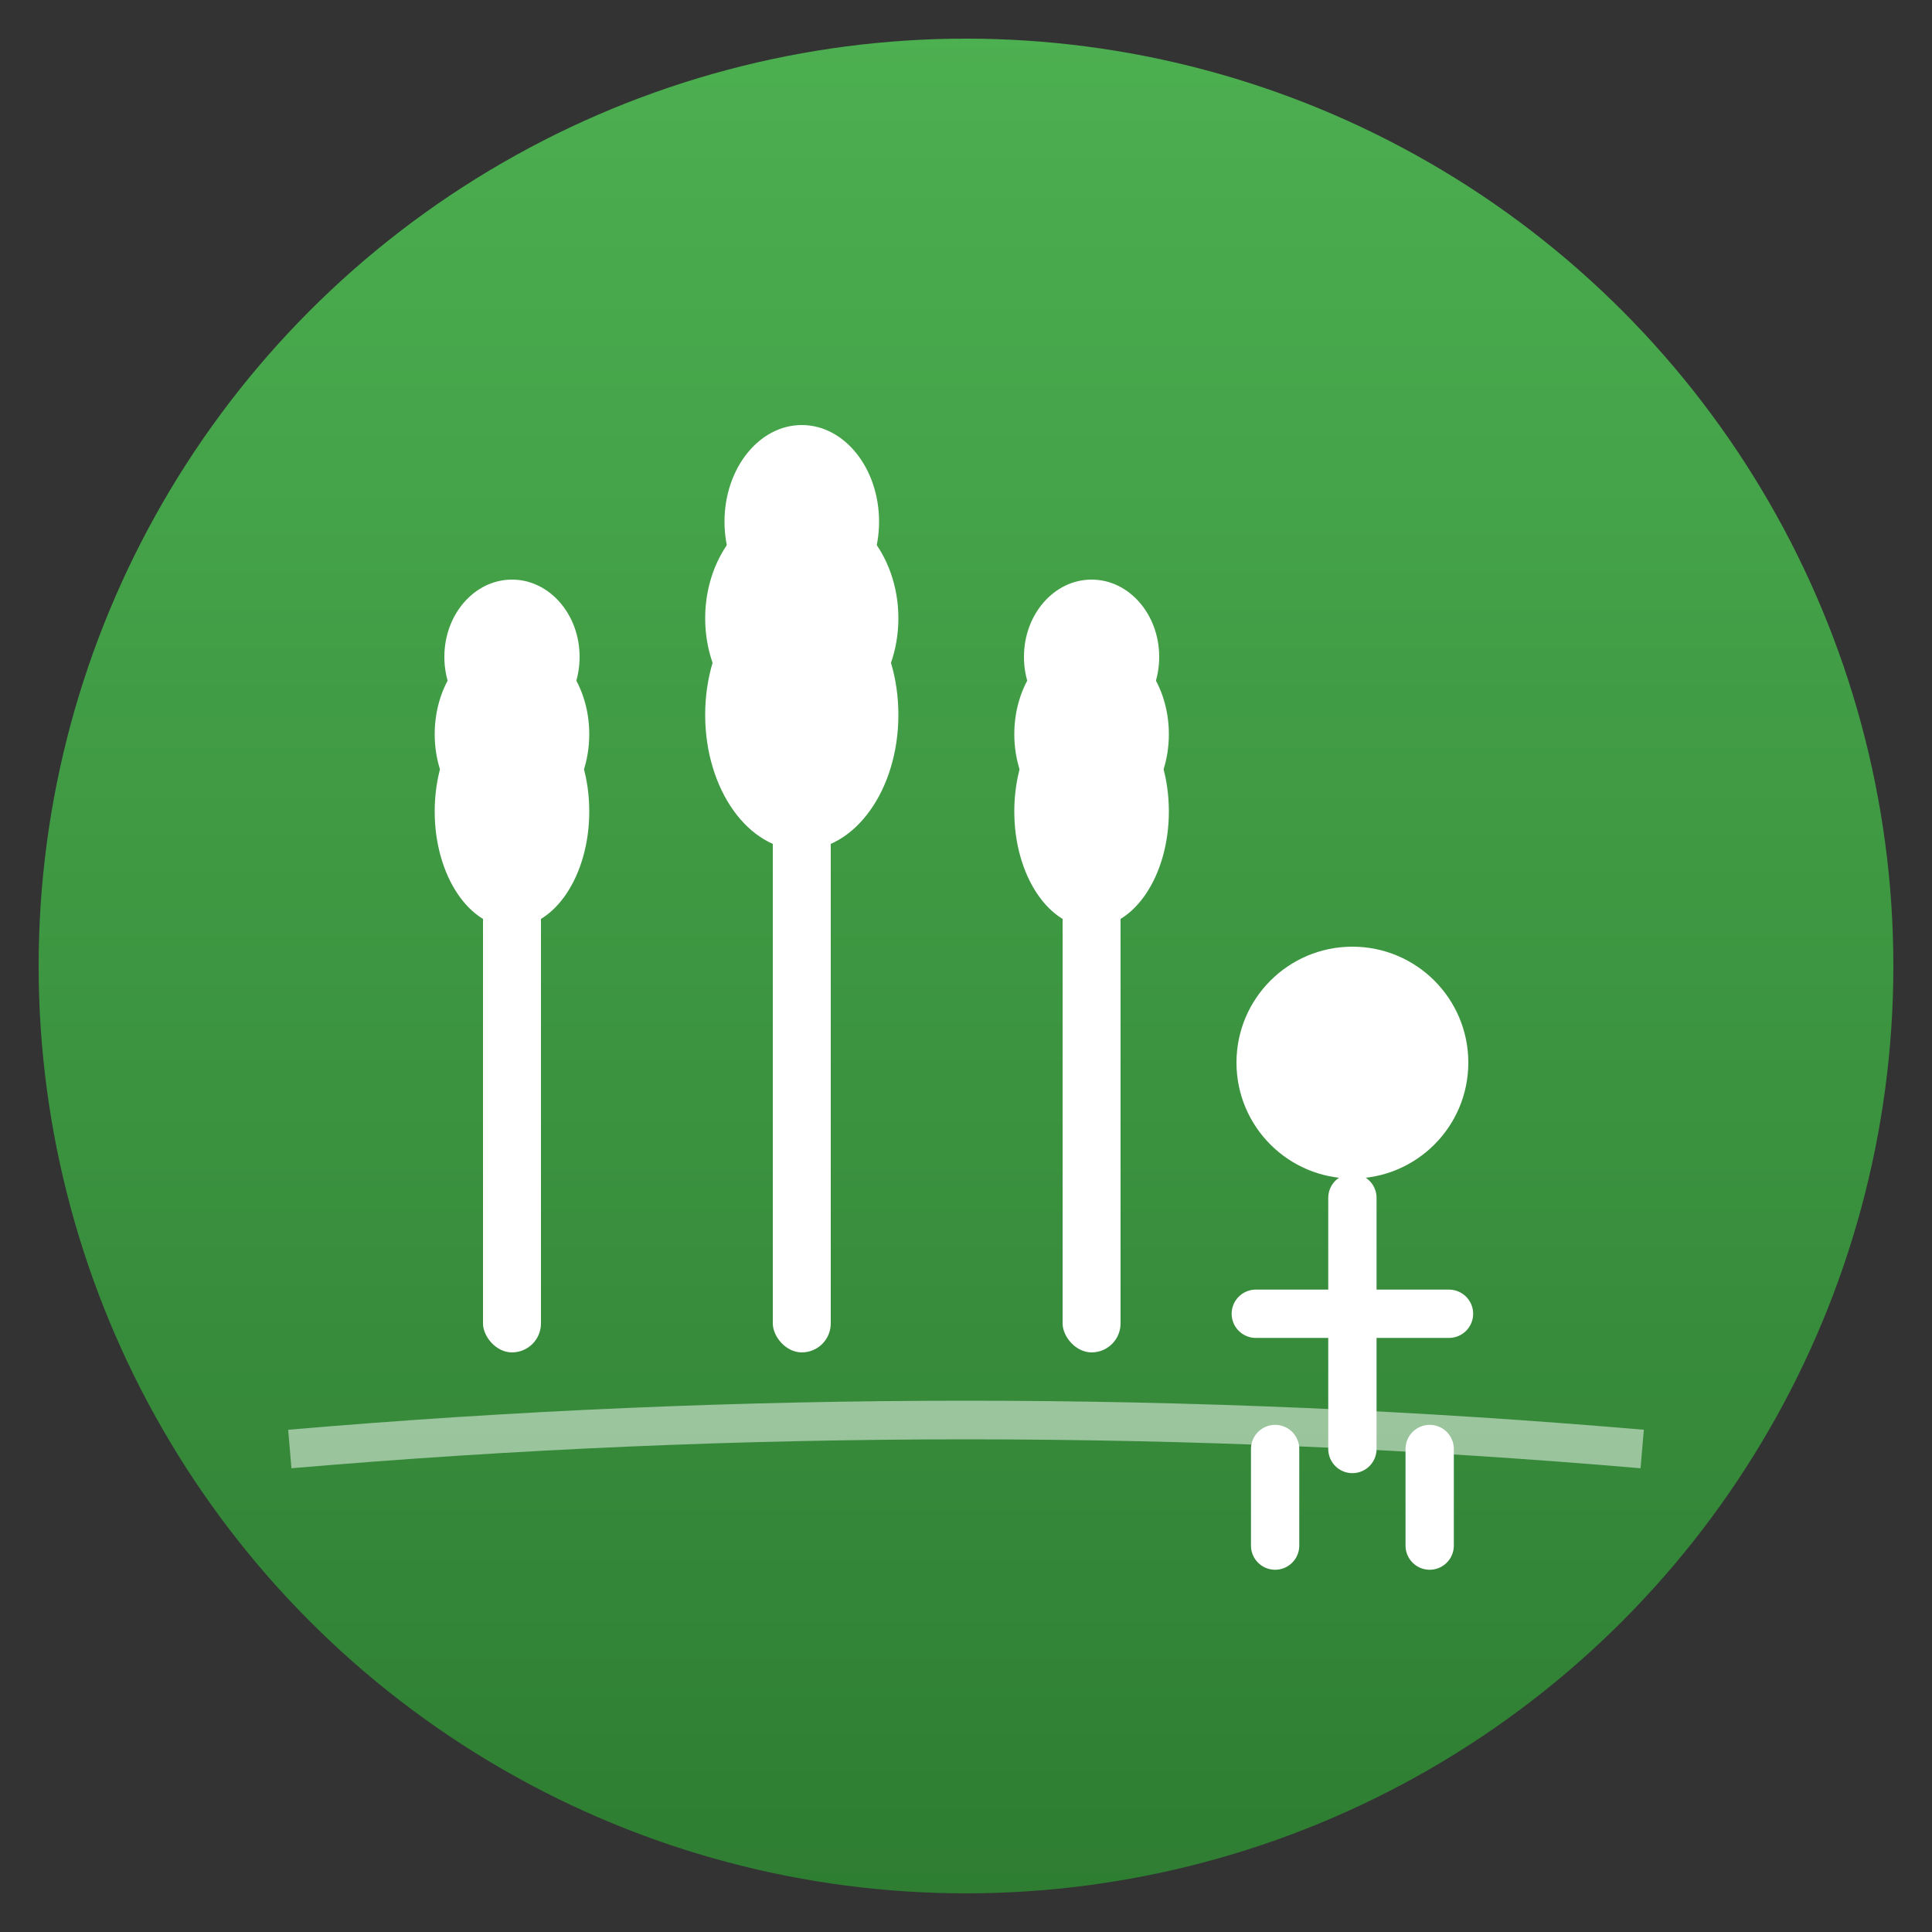 <svg xmlns="http://www.w3.org/2000/svg" viewBox="0 0 100 100">
  <rect x="0" y="0" width="100" height="100" fill="#333333" stroke="none"/>
  <defs>
    <linearGradient id="grad1" x1="0%" y1="0%" x2="0%" y2="100%">
      <stop offset="0%" style="stop-color:#4CAF50;stop-opacity:1" />
      <stop offset="100%" style="stop-color:#2E7D32;stop-opacity:1" />
    </linearGradient>
  </defs>
  
  <!-- Background circle -->
  <circle cx="50" cy="50" r="48" fill="url(#grad1)"/>
  
  <!-- Wheat/grain stems -->
  <g fill="white">
    <!-- Left stem -->
    <rect x="25" y="45" width="3" height="25" rx="1.5"/>
    <ellipse cx="26.5" cy="42" rx="4" ry="6"/>
    <ellipse cx="26.5" cy="38" rx="4" ry="5"/>
    <ellipse cx="26.5" cy="34" rx="3.5" ry="4"/>
    
    <!-- Middle stem -->
    <rect x="40" y="40" width="3" height="30" rx="1.5"/>
    <ellipse cx="41.5" cy="37" rx="5" ry="7"/>
    <ellipse cx="41.5" cy="32" rx="5" ry="6"/>
    <ellipse cx="41.5" cy="27" rx="4" ry="5"/>
    
    <!-- Right stem -->
    <rect x="55" y="45" width="3" height="25" rx="1.5"/>
    <ellipse cx="56.5" cy="42" rx="4" ry="6"/>
    <ellipse cx="56.5" cy="38" rx="4" ry="5"/>
    <ellipse cx="56.5" cy="34" rx="3.5" ry="4"/>
    
    <!-- Person icon (worker) -->
    <circle cx="70" cy="55" r="6"/>
    <path d="M70 62 L70 75 M65 68 L75 68 M66 75 L66 80 M74 75 L74 80" stroke="white" stroke-width="2.5" stroke-linecap="round" fill="none"/>
  </g>
  
  <!-- Accent lines -->
  <path d="M15 75 Q50 72 85 75" stroke="white" stroke-width="2" fill="none" opacity="0.5"/>
</svg>
